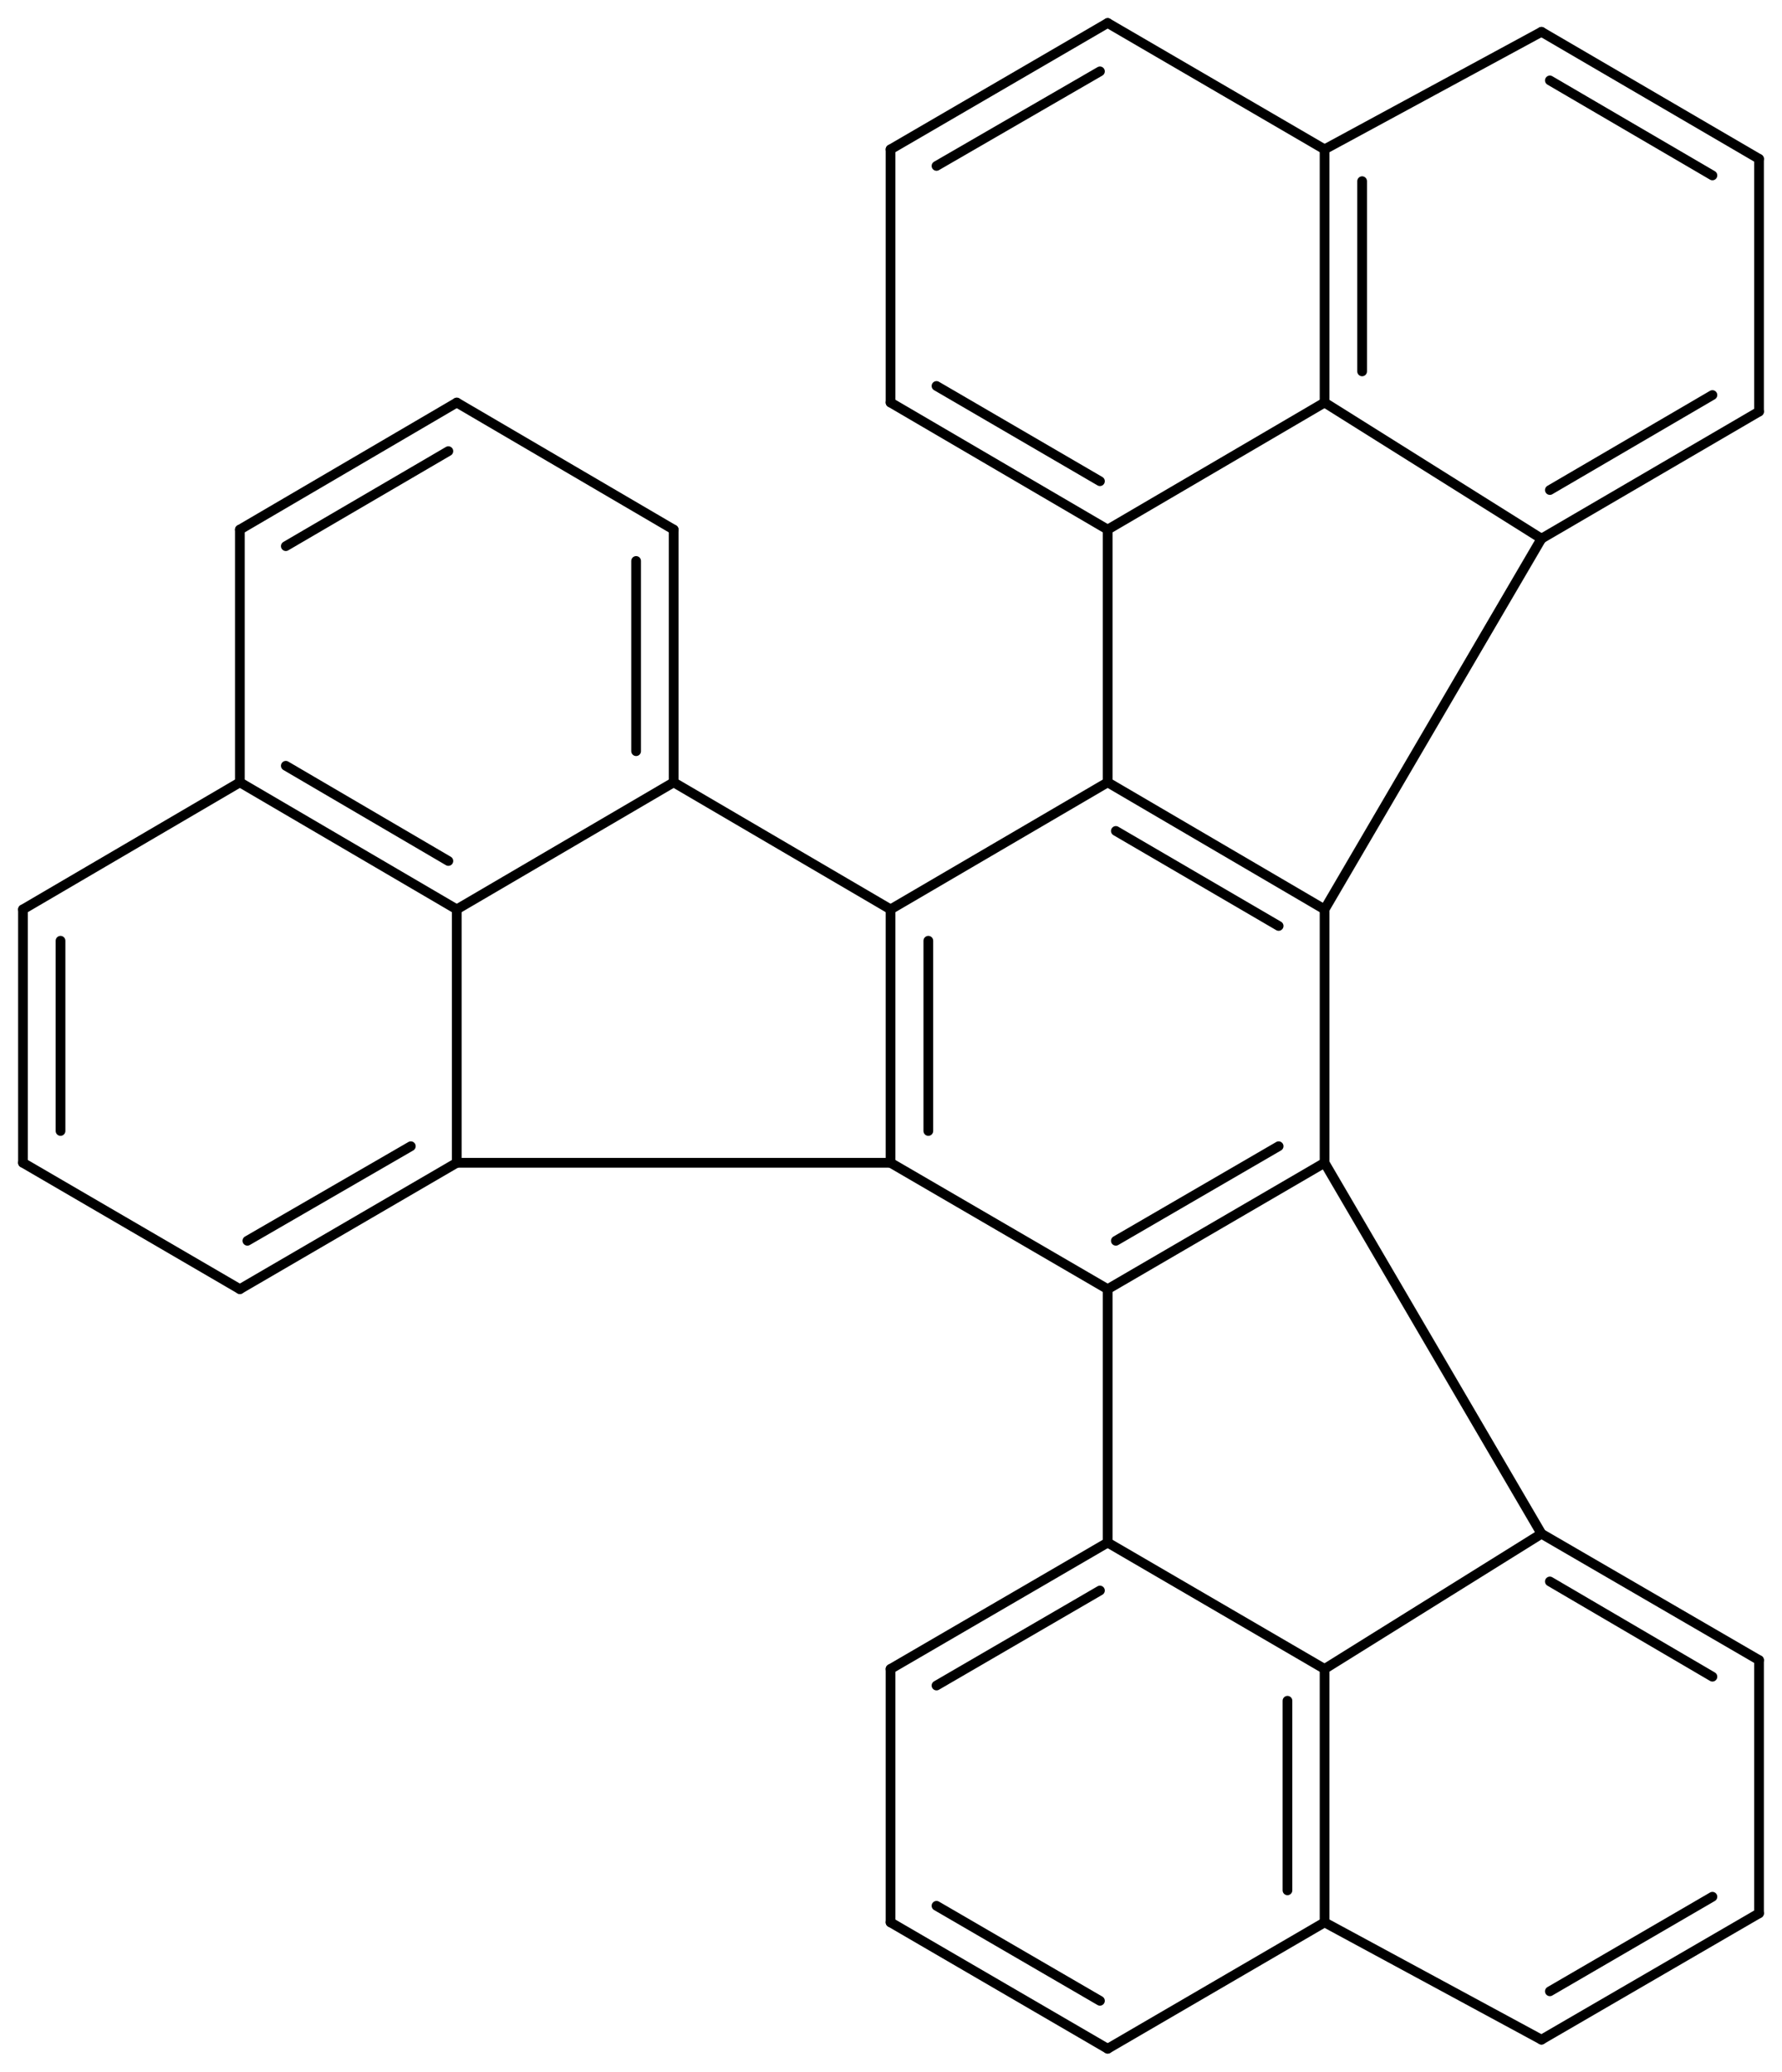 <svg width="242.04" viewBox="0 0 8068 9377" text-rendering="auto" stroke-width="1" stroke-opacity="1" stroke-miterlimit="10" stroke-linejoin="miter" stroke-linecap="square" stroke-dashoffset="0" stroke-dasharray="none" stroke="black" shape-rendering="auto" image-rendering="auto" height="281.31" font-weight="normal" font-style="normal" font-size="12" font-family="'Dialog'" fill-opacity="1" fill="black" color-rendering="auto" color-interpolation="auto" xmlns="http://www.w3.org/2000/svg"><g><g stroke="white" fill="white"><rect y="0" x="0" width="8068" stroke="none" height="9377"/></g><g transform="translate(32866,32866)" text-rendering="geometricPrecision" stroke-width="44" stroke-linejoin="round" stroke-linecap="round"><line y2="-29325" y1="-28750" x2="-27851" x1="-28834" fill="none"/><line y2="-28750" y1="-27603" x2="-28834" x1="-28834" fill="none"/><line y2="-28608" y1="-27747" x2="-28663" x1="-28663" fill="none"/><line y2="-28750" y1="-29325" x2="-28834" x1="-29816" fill="none"/><line y2="-28750" y1="-29325" x2="-26869" x1="-27851" fill="none"/><line y2="-28675" y1="-29105" x2="-27077" x1="-27814" fill="none"/><line y2="-30469" y1="-29325" x2="-27851" x1="-27851" fill="none"/><line y2="-27603" y1="-27031" x2="-28834" x1="-27851" fill="none"/><line y2="-27603" y1="-27603" x2="-30798" x1="-28834" fill="none"/><line y2="-28750" y1="-29325" x2="-30798" x1="-29816" fill="none"/><line y2="-29325" y1="-30469" x2="-29816" x1="-29816" fill="none"/><line y2="-29466" y1="-30327" x2="-29986" x1="-29986" fill="none"/><line y2="-27603" y1="-28750" x2="-26869" x1="-26869" fill="none"/><line y2="-28750" y1="-30428" x2="-26869" x1="-25887" fill="none"/><line y2="-31044" y1="-30469" x2="-26869" x1="-27851" fill="none"/><line y2="-31044" y1="-30469" x2="-28834" x1="-27851" fill="none"/><line y2="-31119" y1="-30688" x2="-28626" x1="-27886" fill="none"/><line y2="-27031" y1="-27603" x2="-27851" x1="-26869" fill="none"/><line y2="-27250" y1="-27678" x2="-27814" x1="-27077" fill="none"/><line y2="-27031" y1="-25884" x2="-27851" x1="-27851" fill="none"/><line y2="-28750" y1="-27603" x2="-30798" x1="-30798" fill="none"/><line y2="-27031" y1="-27603" x2="-31780" x1="-30798" fill="none"/><line y2="-27250" y1="-27678" x2="-31746" x1="-31006" fill="none"/><line y2="-29325" y1="-28750" x2="-31780" x1="-30798" fill="none"/><line y2="-29400" y1="-28969" x2="-31572" x1="-30836" fill="none"/><line y2="-30469" y1="-31044" x2="-29816" x1="-30798" fill="none"/><line y2="-25924" y1="-27603" x2="-25887" x1="-26869" fill="none"/><line y2="-31044" y1="-30428" x2="-26869" x1="-25887" fill="none"/><line y2="-30428" y1="-31003" x2="-25887" x1="-24902" fill="none"/><line y2="-30648" y1="-31078" x2="-25849" x1="-25113" fill="none"/><line y2="-32190" y1="-31044" x2="-26869" x1="-26869" fill="none"/><line y2="-32046" y1="-31185" x2="-26699" x1="-26699" fill="none"/><line y2="-32190" y1="-31044" x2="-28834" x1="-28834" fill="none"/><line y2="-25312" y1="-25884" x2="-26869" x1="-27851" fill="none"/><line y2="-25884" y1="-25312" x2="-27851" x1="-28834" fill="none"/><line y2="-25667" y1="-25237" x2="-27886" x1="-28626" fill="none"/><line y2="-27603" y1="-27031" x2="-32762" x1="-31780" fill="none"/><line y2="-29325" y1="-28750" x2="-31780" x1="-32762" fill="none"/><line y2="-30469" y1="-29325" x2="-31780" x1="-31780" fill="none"/><line y2="-31044" y1="-30469" x2="-30798" x1="-31780" fill="none"/><line y2="-30824" y1="-30394" x2="-30836" x1="-31572" fill="none"/><line y2="-25312" y1="-25924" x2="-26869" x1="-25887" fill="none"/><line y2="-25352" y1="-25924" x2="-24902" x1="-25887" fill="none"/><line y2="-25277" y1="-25708" x2="-25113" x1="-25849" fill="none"/><line y2="-31003" y1="-32147" x2="-24902" x1="-24902" fill="none"/><line y2="-32722" y1="-32190" x2="-25887" x1="-26869" fill="none"/><line y2="-32190" y1="-32762" x2="-26869" x1="-27851" fill="none"/><line y2="-32762" y1="-32190" x2="-27851" x1="-28834" fill="none"/><line y2="-32543" y1="-32115" x2="-27886" x1="-28626" fill="none"/><line y2="-24165" y1="-25312" x2="-26869" x1="-26869" fill="none"/><line y2="-24310" y1="-25168" x2="-27037" x1="-27037" fill="none"/><line y2="-25312" y1="-24165" x2="-28834" x1="-28834" fill="none"/><line y2="-28750" y1="-27603" x2="-32762" x1="-32762" fill="none"/><line y2="-28608" y1="-27747" x2="-32592" x1="-32592" fill="none"/><line y2="-24206" y1="-25352" x2="-24902" x1="-24902" fill="none"/><line y2="-32147" y1="-32722" x2="-24902" x1="-25887" fill="none"/><line y2="-32072" y1="-32502" x2="-25113" x1="-25849" fill="none"/><line y2="-24165" y1="-23634" x2="-26869" x1="-25887" fill="none"/><line y2="-23593" y1="-24165" x2="-27851" x1="-26869" fill="none"/><line y2="-24165" y1="-23593" x2="-28834" x1="-27851" fill="none"/><line y2="-24240" y1="-23810" x2="-28626" x1="-27886" fill="none"/><line y2="-23634" y1="-24206" x2="-25887" x1="-24902" fill="none"/><line y2="-23853" y1="-24281" x2="-25849" x1="-25113" fill="none"/></g></g></svg>